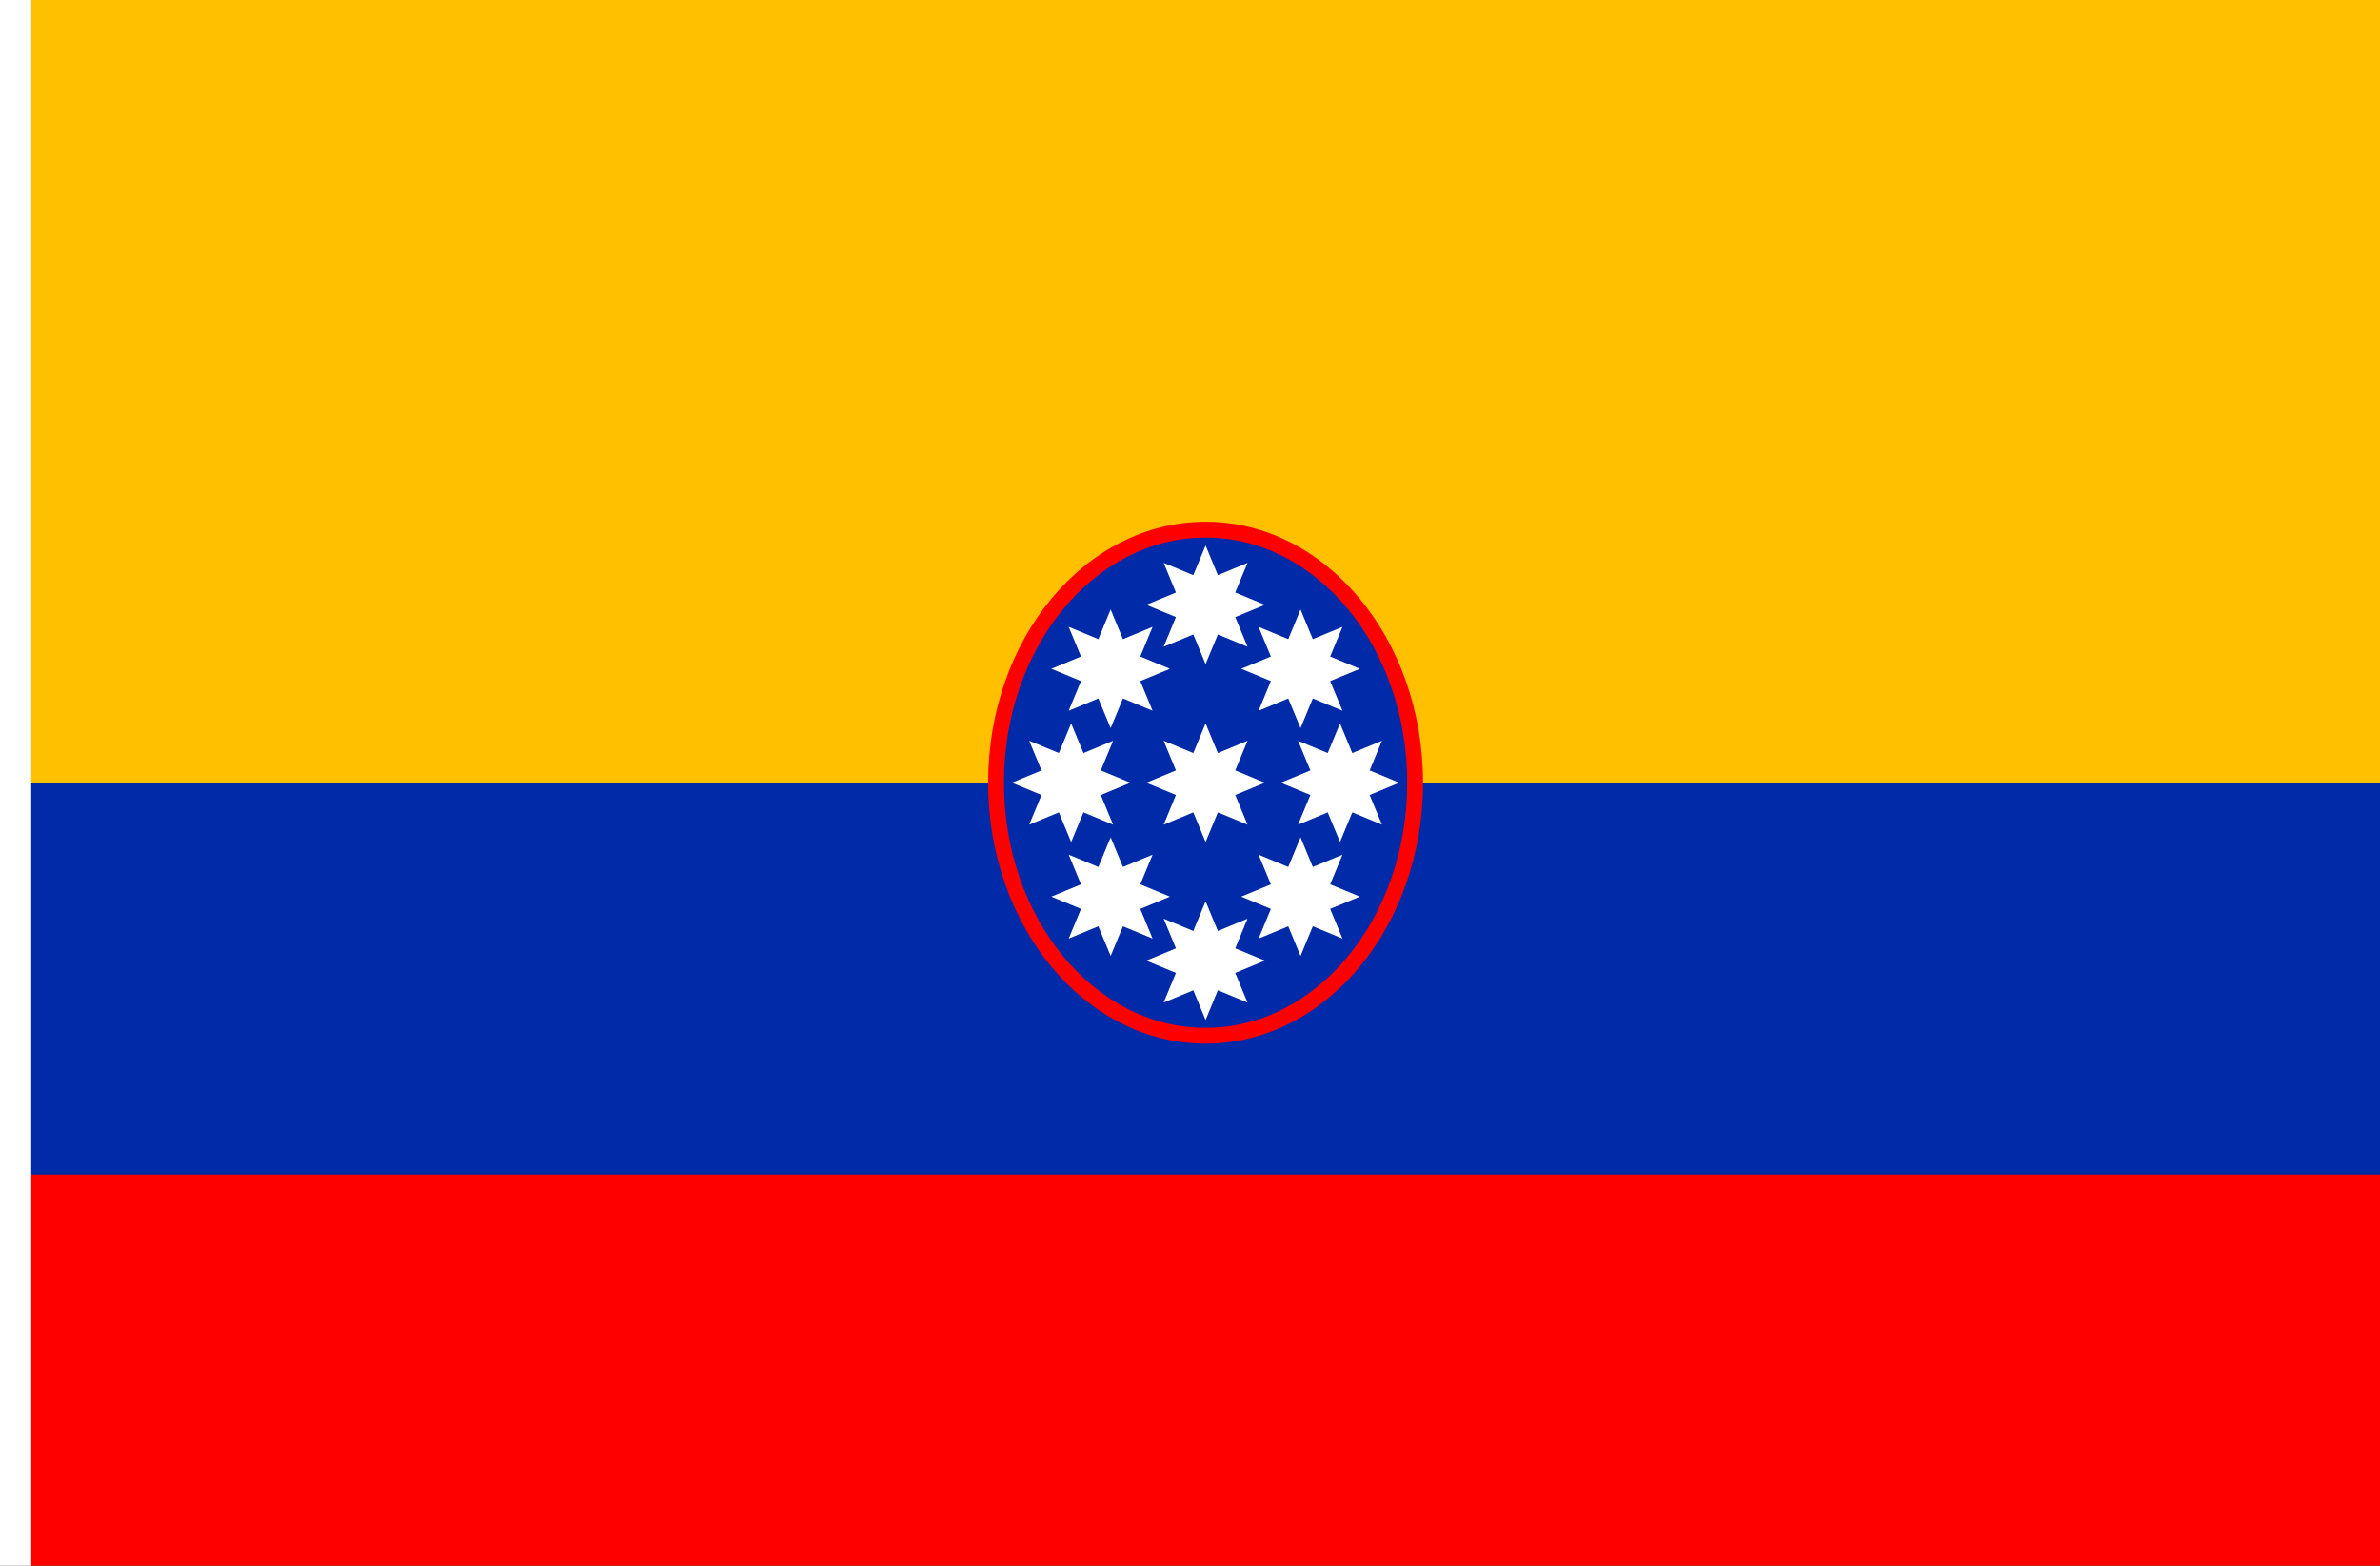 <?xml version="1.0" encoding="UTF-8" standalone="no"?>
<!-- Created with Inkscape (http://www.inkscape.org/) -->

<svg
   width="2736"
   height="1800"
   viewBox="0 0 723.9 476.25"
   version="1.1"
   id="svg8"
   inkscape:export-filename="C:\Users\厂永刄先生\Documents\GXI3CW2\,pjóŭ\Colombie.png"
   inkscape:export-xdpi="96"
   inkscape:export-ydpi="96"
   inkscape:version="1.3 (0e150ed6c4, 2023-07-21)"
   sodipodi:docname="co_1861_000-100.svg"
   xmlns:inkscape="http://www.inkscape.org/namespaces/inkscape"
   xmlns:sodipodi="http://sodipodi.sourceforge.net/DTD/sodipodi-0.dtd"
   xmlns="http://www.w3.org/2000/svg"
   xmlns:svg="http://www.w3.org/2000/svg"
   xmlns:rdf="http://www.w3.org/1999/02/22-rdf-syntax-ns#"
   xmlns:cc="http://creativecommons.org/ns#"
   xmlns:dc="http://purl.org/dc/elements/1.1/">
  <rect x="0" y="0" width="723.9" height="476.25" fill="#333333" stroke="none"/>
  <defs
     id="defs2" />
  <sodipodi:namedview
     id="base"
     pagecolor="#ffffff"
     bordercolor="#666666"
     borderopacity="1.0"
     inkscape:pageopacity="0.0"
     inkscape:pageshadow="2"
     inkscape:zoom="0.30222222"
     inkscape:cx="1255.6985"
     inkscape:cy="1166.3603"
     inkscape:document-units="px"
     inkscape:current-layer="layer1"
     showgrid="false"
     units="px"
     fit-margin-top="0"
     fit-margin-left="0"
     fit-margin-right="0"
     fit-margin-bottom="0"
     inkscape:showpageshadow="false"
     inkscape:snap-intersection-paths="false"
     inkscape:object-paths="false"
     inkscape:pagecheckerboard="true"
     inkscape:snap-smooth-nodes="true"
     inkscape:window-width="1920"
     inkscape:window-height="1009"
     inkscape:window-x="-8"
     inkscape:window-y="-8"
     inkscape:window-maximized="1"
     inkscape:object-nodes="true"
     inkscape:deskcolor="#505050" />
  <g
     inkscape:label="レイヤー 1"
     inkscape:groupmode="layer"
     id="layer1"
     transform="translate(112.335,-299.268)">
    <path
       sodipodi:nodetypes="ccccc"
       inkscape:connector-curvature="0"
       id="path820"
       d="m -102.81,537.393 v -238.125 h 714.375 v 238.125 z"
       style="fill:#ffc000;fill-opacity:1;stroke:none;stroke-width:2.149px;stroke-linecap:butt;stroke-linejoin:miter;stroke-opacity:1" />
    <path
       style="fill:#ffffff;fill-opacity:1;stroke:none;stroke-width:0.512px;stroke-linecap:butt;stroke-linejoin:miter;stroke-opacity:1"
       d="m -102.81,299.268 h -9.525 v 476.25 h 9.525 z"
       id="path819"
       inkscape:connector-curvature="0"
       sodipodi:nodetypes="ccccc" />
    <path
       style="fill:#ff0000;fill-opacity:1;stroke:none;stroke-width:1.316px;stroke-linecap:butt;stroke-linejoin:miter;stroke-opacity:1"
       d="m -102.81,775.518 v -119.062 h 714.375 v 119.062 z"
       id="path822"
       inkscape:connector-curvature="0"
       sodipodi:nodetypes="ccccc" />
    <path
       sodipodi:nodetypes="ccccc"
       inkscape:connector-curvature="0"
       id="path821"
       d="m 611.565,537.393 v 119.062 h -714.375 v -119.062 z"
       style="fill:#002aa8;fill-opacity:1;stroke:none;stroke-width:1.316px;stroke-linecap:butt;stroke-linejoin:miter;stroke-opacity:1" />
    <g
       id="g11"
       transform="matrix(0.909,0,0,0.909,30.341,48.854)">
      <path
         id="path7"
         style="fill:#ff0000;fill-opacity:1;stroke-width:0.98;stroke-linecap:square"
         inkscape:transform-center-x="-2.1642002e-06"
         inkscape:transform-center-y="3.3352288e-06"
         d="m 173.68,537.393 c 0,48.221 32.576,87.313 72.76,87.313 40.184,0 72.76,-39.091 72.76,-87.313 0,-48.221 -32.576,-87.312 -72.76,-87.312 -40.184,0 -72.76,39.091 -72.76,87.312 z"
         sodipodi:nodetypes="ssszs" />
      <path
         id="path2"
         style="fill:#002aa8;fill-opacity:1;stroke-width:0.915;stroke-linecap:square"
         inkscape:transform-center-x="-2.4122369e-06"
         inkscape:transform-center-y="-4.6885464e-06"
         d="m 313.909,537.393 c 0,-45.299 -30.207,-82.021 -67.469,-82.021 -37.262,0 -67.469,36.722 -67.469,82.021 0,45.299 30.207,82.021 67.469,82.021 37.262,0 67.469,-36.722 67.469,-82.021 z"
         sodipodi:nodetypes="ssszs" />
      <path
         id="path3"
         style="fill:#ffffff;fill-opacity:1;stroke-width:0.447;stroke-linecap:square"
         inkscape:transform-center-x="-1.829392e-06"
         inkscape:transform-center-y="2.2800052e-06"
         d="m 250.55,527.471 9.922,-4.11 -4.11,9.922 9.922,4.11 -9.922,4.11 4.11,9.922 -9.922,-4.11 -4.11,9.922 -4.11,-9.922 -9.922,4.11 4.11,-9.922 -9.922,-4.11 9.922,-4.11 -4.11,-9.922 9.922,4.11 4.11,-9.922 z"
         sodipodi:nodetypes="ccccccccccccccccc" />
      <path
         id="path1"
         style="fill:#ffffff;fill-opacity:1;stroke-width:0.447;stroke-linecap:square"
         inkscape:transform-center-x="-1.829392e-06"
         inkscape:transform-center-y="2.2800052e-06"
         d="m 205.571,527.471 9.922,-4.11 -4.11,9.922 9.922,4.11 -9.922,4.11 4.11,9.922 -9.922,-4.11 -4.11,9.922 -4.11,-9.922 -9.922,4.11 4.11,-9.922 -9.922,-4.11 9.922,-4.11 -4.11,-9.922 9.922,4.11 4.11,-9.922 z"
         sodipodi:nodetypes="ccccccccccccccccc" />
      <path
         id="path4"
         style="fill:#ffffff;fill-opacity:1;stroke-width:0.447;stroke-linecap:square"
         inkscape:transform-center-x="-1.829392e-06"
         inkscape:transform-center-y="2.2800052e-06"
         d="m 250.55,587.002 9.922,-4.11 -4.11,9.922 9.922,4.11 -9.922,4.11 4.11,9.922 -9.922,-4.11 -4.11,9.922 -4.11,-9.922 -9.922,4.11 4.11,-9.922 -9.922,-4.11 9.922,-4.11 -4.11,-9.922 9.922,4.11 4.11,-9.922 z"
         sodipodi:nodetypes="ccccccccccccccccc" />
      <path
         id="path5"
         style="fill:#ffffff;fill-opacity:1;stroke-width:0.447;stroke-linecap:square"
         inkscape:transform-center-x="-1.829392e-06"
         inkscape:transform-center-y="2.2800052e-06"
         d="m 250.55,467.94 9.922,-4.11 -4.11,9.922 9.922,4.11 -9.922,4.11 4.11,9.922 -9.922,-4.11 -4.11,9.922 -4.11,-9.922 -9.922,4.11 4.11,-9.922 -9.922,-4.11 9.922,-4.11 -4.11,-9.922 9.922,4.11 4.11,-9.922 z"
         sodipodi:nodetypes="ccccccccccccccccc" />
      <path
         id="path6"
         style="fill:#ffffff;fill-opacity:1;stroke-width:0.447;stroke-linecap:square"
         inkscape:transform-center-x="1.8293919e-06"
         inkscape:transform-center-y="2.2800052e-06"
         d="m 287.31,527.471 -9.922,-4.11 4.11,9.922 -9.922,4.11 9.922,4.11 -4.11,9.922 9.922,-4.11 4.11,9.922 4.11,-9.922 9.922,4.11 -4.11,-9.922 9.922,-4.11 -9.922,-4.11 4.11,-9.922 -9.922,4.11 -4.11,-9.922 z"
         sodipodi:nodetypes="ccccccccccccccccc" />
      <path
         id="path8"
         style="fill:#ffffff;fill-opacity:1;stroke-width:0.447;stroke-linecap:square"
         inkscape:transform-center-x="-1.829392e-06"
         inkscape:transform-center-y="2.2800052e-06"
         d="m 218.783,489.354 9.922,-4.11 -4.11,9.922 9.922,4.11 -9.922,4.11 4.11,9.922 -9.922,-4.11 -4.11,9.922 -4.11,-9.922 -9.922,4.11 4.11,-9.922 -9.922,-4.11 9.922,-4.11 -4.11,-9.922 9.922,4.11 4.11,-9.922 z"
         sodipodi:nodetypes="ccccccccccccccccc" />
      <path
         id="path9"
         style="fill:#ffffff;fill-opacity:1;stroke-width:0.447;stroke-linecap:square"
         inkscape:transform-center-x="-2.9950818e-06"
         inkscape:transform-center-y="2.2800052e-06"
         d="m 274.098,489.354 -9.922,-4.11 4.11,9.922 -9.922,4.11 9.922,4.11 -4.11,9.922 9.922,-4.11 4.11,9.922 4.11,-9.922 9.922,4.11 -4.11,-9.922 9.922,-4.11 -9.922,-4.11 4.11,-9.922 -9.922,4.11 -4.11,-9.922 z"
         sodipodi:nodetypes="ccccccccccccccccc" />
      <path
         id="path10"
         style="fill:#ffffff;fill-opacity:1;stroke-width:0.447;stroke-linecap:square"
         inkscape:transform-center-x="-1.829392e-06"
         inkscape:transform-center-y="-1.6570977e-06"
         d="m 218.783,585.432 9.922,4.11 -4.11,-9.922 9.922,-4.11 -9.922,-4.11 4.11,-9.922 -9.922,4.11 -4.11,-9.922 -4.11,9.922 -9.922,-4.11 4.11,9.922 -9.922,4.11 9.922,4.11 -4.11,9.922 9.922,-4.11 4.11,9.922 z"
         sodipodi:nodetypes="ccccccccccccccccc" />
      <path
         id="path11"
         style="fill:#ffffff;fill-opacity:1;stroke-width:0.447;stroke-linecap:square"
         inkscape:transform-center-x="-2.9950818e-06"
         inkscape:transform-center-y="-1.6570977e-06"
         d="m 274.098,585.432 -9.922,4.11 4.11,-9.922 -9.922,-4.11 9.922,-4.11 -4.11,-9.922 9.922,4.11 4.11,-9.922 4.11,9.922 9.922,-4.11 -4.11,9.922 9.922,4.11 -9.922,4.11 4.11,9.922 -9.922,-4.11 -4.11,9.922 z"
         sodipodi:nodetypes="ccccccccccccccccc" />
    </g>
  </g>
</svg>
